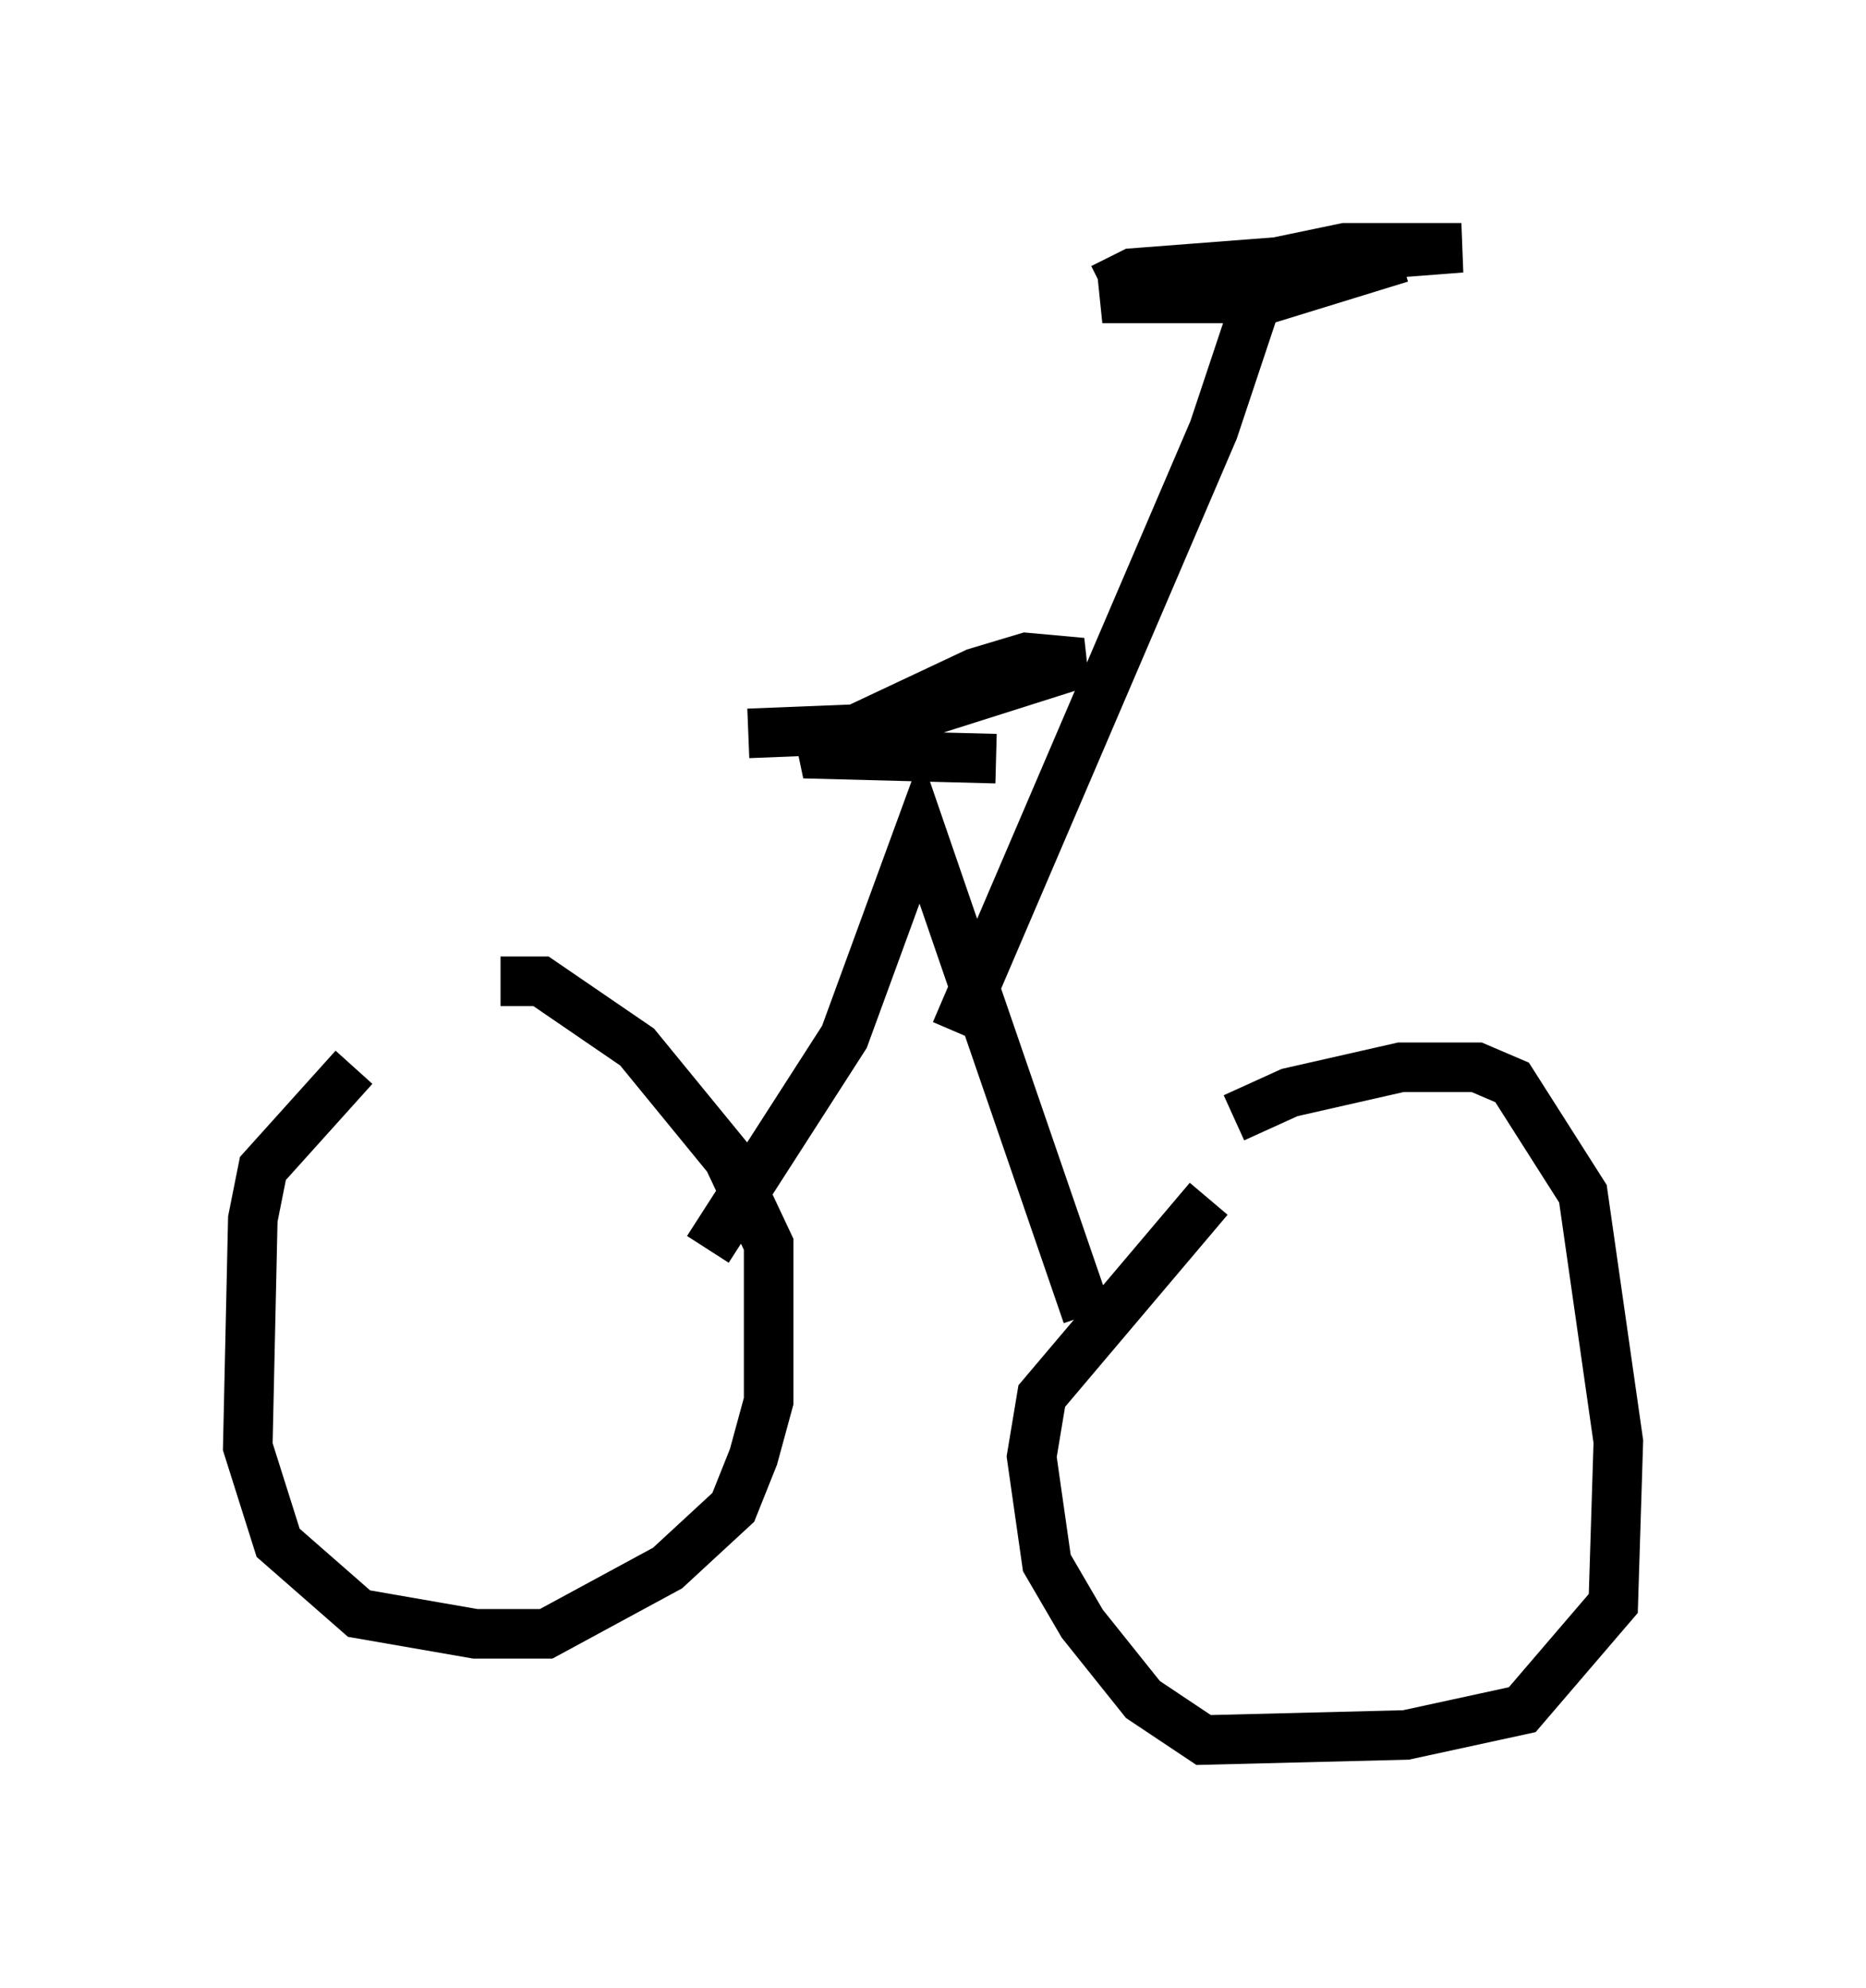 <?xml version="1.0" encoding="utf-8" ?>
<svg baseProfile="full" height="40.115" version="1.1" width="37.665" xmlns="http://www.w3.org/2000/svg" xmlns:ev="http://www.w3.org/2001/xml-events" xmlns:xlink="http://www.w3.org/1999/xlink"><defs /><rect fill="white" height="40.115" width="37.665" x="0" y="0" /><path d="M23.988, 23.988 m0.919, -1.429 l1.123, -0.51 2.246, -0.51 l1.531, 0.0 0.715, 0.306 l1.429, 2.246 0.715, 5.002 l-0.102, 3.267 -1.838, 2.144 l-2.348, 0.51 -4.083, 0.102 l-1.225, -0.817 -1.225, -1.531 l-0.715, -1.225 -0.306, -2.144 l0.204, -1.225 3.369, -3.981 m-17.252, -2.654 l-1.838, 2.042 -0.204, 1.021 l-0.102, 4.594 0.613, 1.94 l1.633, 1.429 2.348, 0.408 l1.429, 0.0 2.45, -1.327 l1.327, -1.225 0.408, -1.021 l0.306, -1.123 0.0, -3.165 l-0.817, -1.735 -1.838, -2.246 l-1.94, -1.327 -0.817, 0.0 m4.185, 5.41 l2.756, -4.288 1.531, -4.185 l3.369, 9.8 m-2.654, -5.717 l5.206, -12.148 1.021, -3.063 l-0.102, -0.613 m-3.165, 0.817 l0.613, -0.306 6.635, -0.51 l-2.348, 0.0 -4.9, 1.021 l3.369, 0.0 2.654, -0.817 m-13.169, 9.596 l2.552, -0.102 4.185, -1.327 l-1.123, -0.102 -1.021, 0.306 l-3.471, 1.633 3.879, 0.102 " fill="none" stroke="black" stroke-width="1" /></svg>